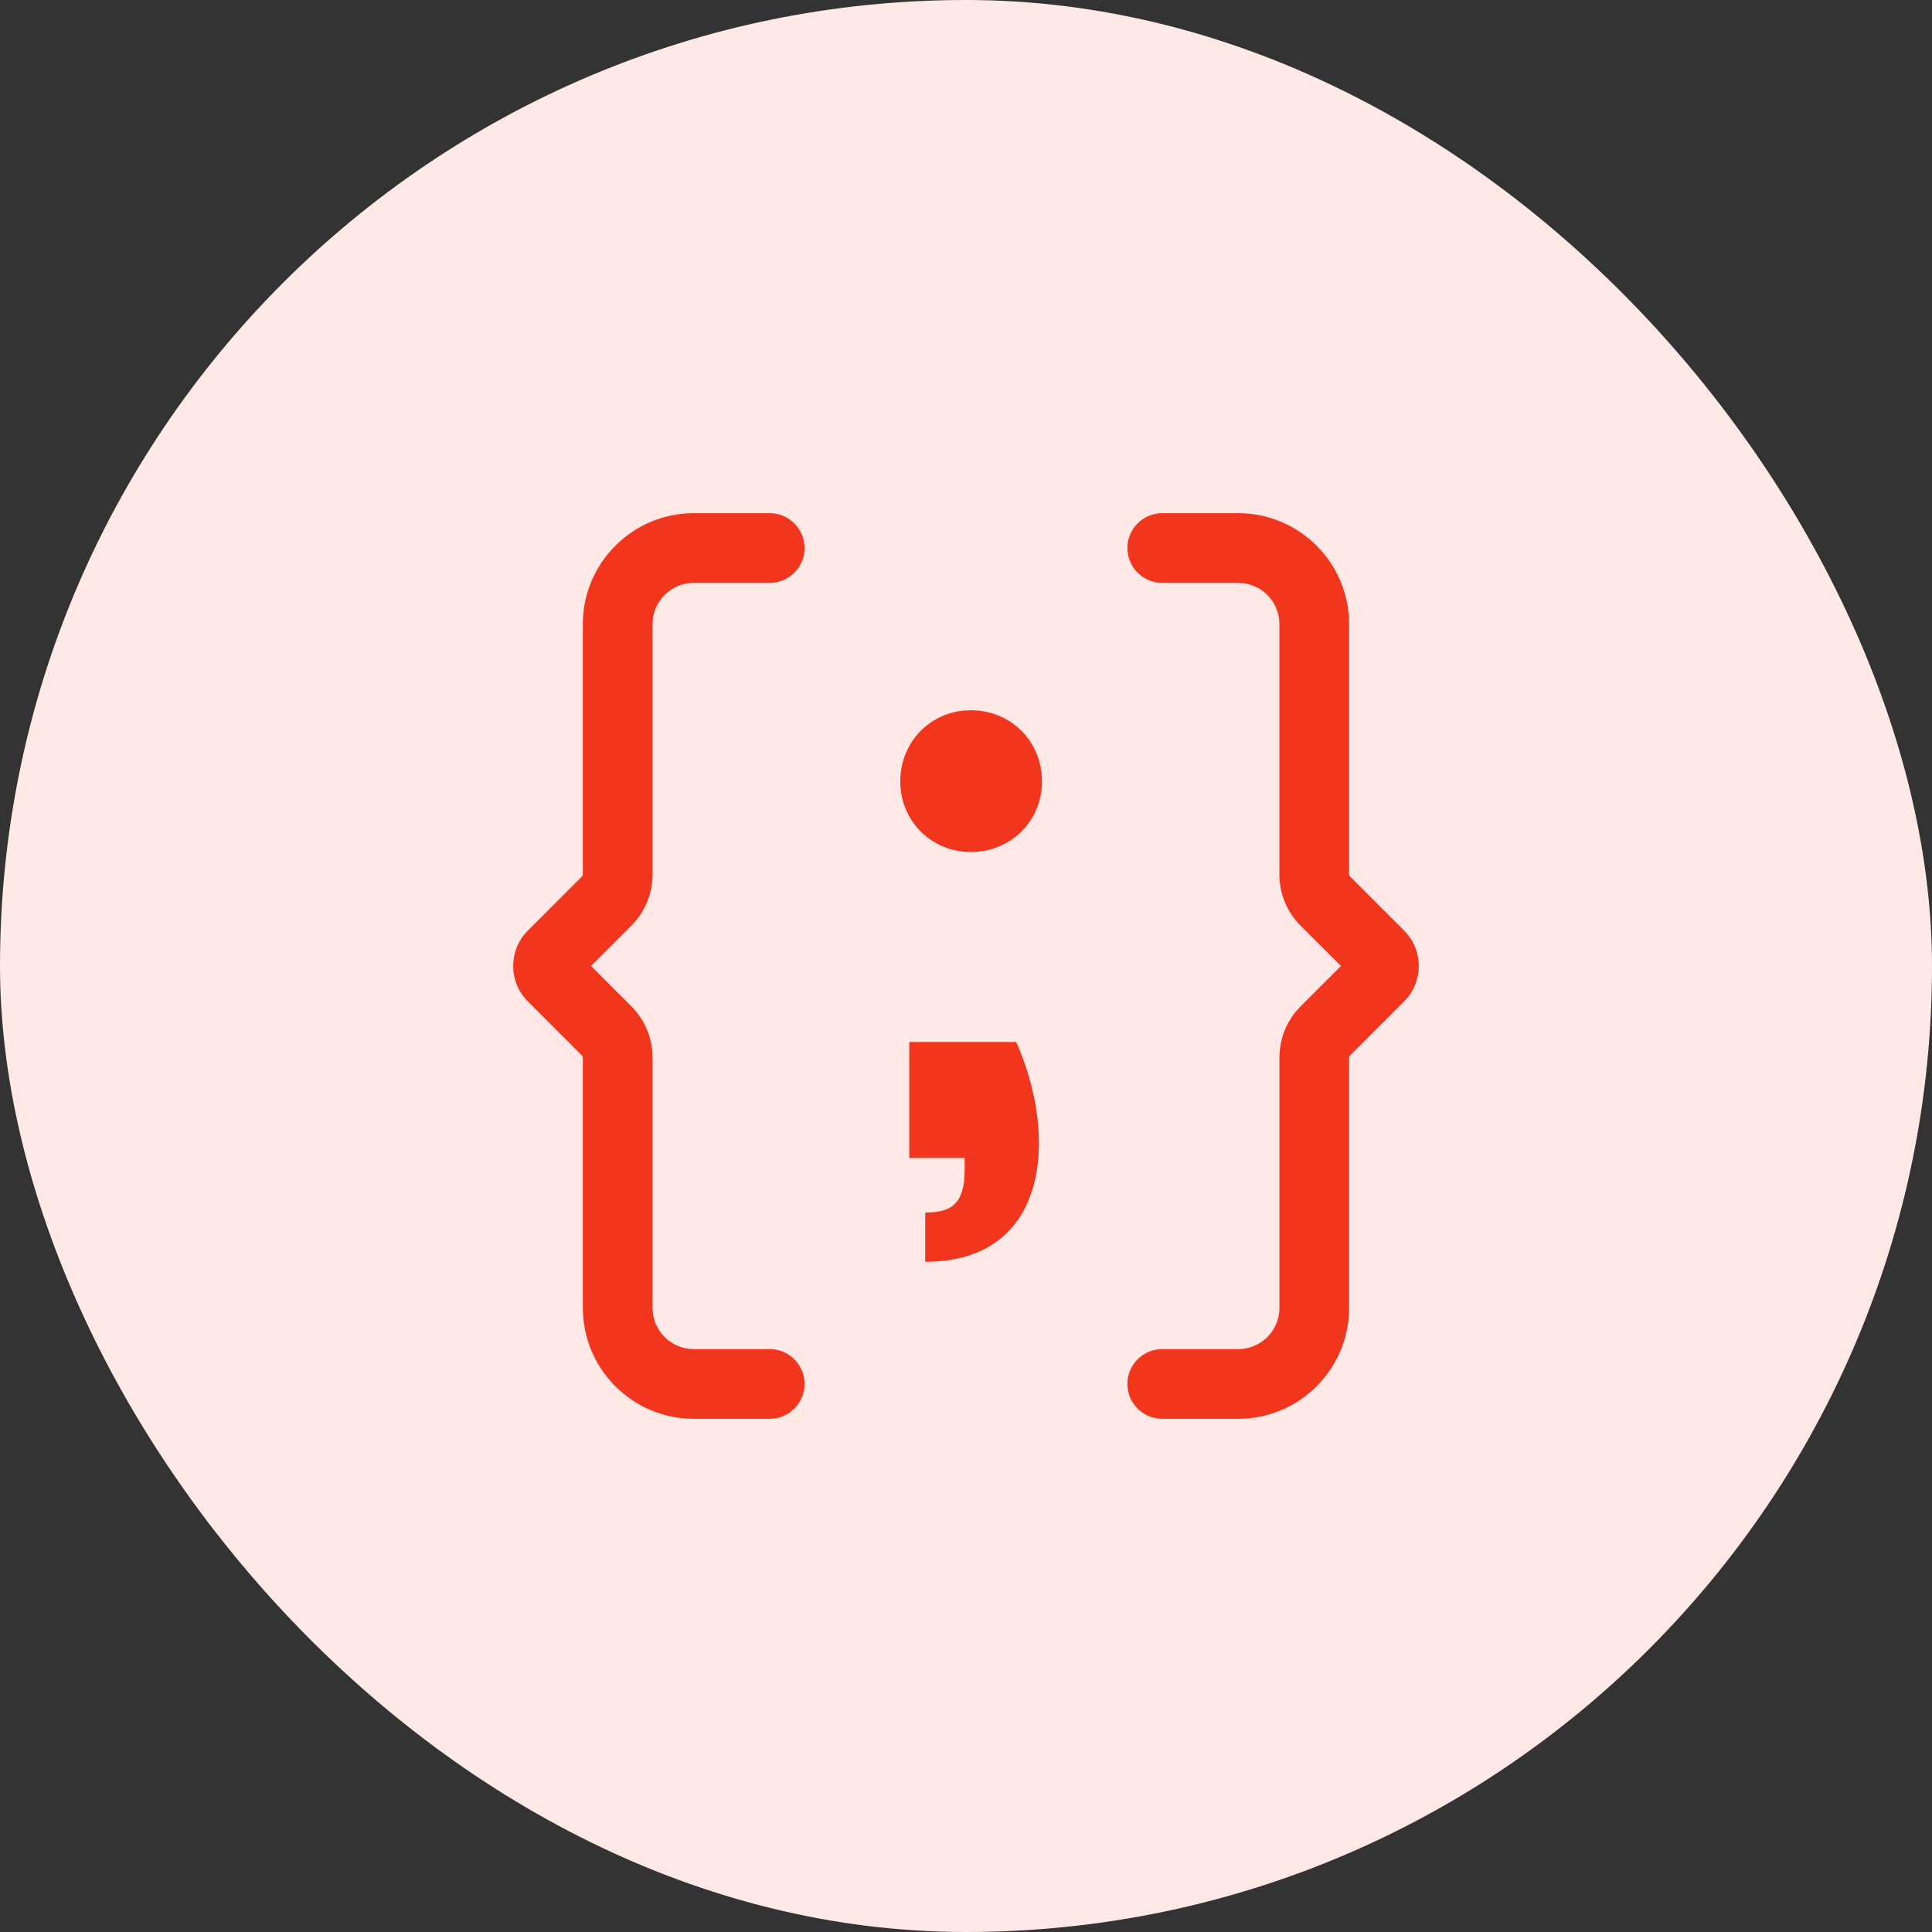 <svg width="48" height="48" viewBox="0 0 48 48" fill="none" xmlns="http://www.w3.org/2000/svg">
<rect x="0" y="0" width="48" height="48" fill="#333333" stroke="none"/>
<rect width="48" height="48" rx="24" fill="#FFE9E6"/>
<path d="M16.213 21.721V15.504C16.213 14.94 16.672 14.482 17.235 14.482H19.123C19.601 14.482 19.989 14.094 19.989 13.616C19.989 13.138 19.601 12.75 19.123 12.75H17.235C15.717 12.75 14.481 13.986 14.481 15.504V21.721C14.481 21.742 14.473 21.761 14.458 21.776L13.114 23.121C12.629 23.606 12.629 24.395 13.114 24.879L14.458 26.224C14.473 26.239 14.481 26.258 14.481 26.279V32.496C14.481 34.014 15.717 35.25 17.235 35.25H19.123C19.601 35.25 19.989 34.862 19.989 34.384C19.989 33.906 19.601 33.518 19.123 33.518H17.235C16.672 33.518 16.213 33.06 16.213 32.496V26.279C16.213 25.796 16.025 25.341 15.683 24.999L14.684 24L15.683 23.001C16.025 22.659 16.213 22.204 16.213 21.721Z" fill="#F1361D"/>
<path d="M34.885 23.12L33.541 21.776C33.526 21.761 33.518 21.742 33.518 21.721V15.504C33.518 13.986 32.282 12.75 30.764 12.75H28.876C28.398 12.75 28.01 13.138 28.01 13.616C28.01 14.094 28.398 14.482 28.876 14.482H30.764C31.328 14.482 31.786 14.94 31.786 15.504V21.721C31.786 22.204 31.974 22.659 32.316 23.001L33.316 24L32.316 24.999C31.974 25.341 31.787 25.796 31.787 26.279V32.496C31.787 33.06 31.328 33.518 30.764 33.518H28.876C28.398 33.518 28.01 33.906 28.01 34.384C28.01 34.862 28.398 35.25 28.876 35.25H30.764C32.283 35.25 33.518 34.014 33.518 32.496V26.279C33.518 26.258 33.526 26.238 33.541 26.224L34.886 24.879C35.37 24.394 35.37 23.605 34.885 23.12Z" fill="#F1361D"/>
<path d="M24.118 17.646C23.139 17.646 22.367 18.418 22.367 19.416C22.367 20.395 23.139 21.168 24.118 21.168C25.116 21.168 25.888 20.395 25.888 19.416C25.888 18.418 25.116 17.646 24.118 17.646Z" fill="#F1361D"/>
<path d="M22.591 25.888V28.769H23.966V29.071C23.966 29.918 23.627 30.125 22.987 30.125V31.349C26.094 31.349 26.282 28.205 25.247 25.888H22.591Z" fill="#F1361D"/>
</svg>
